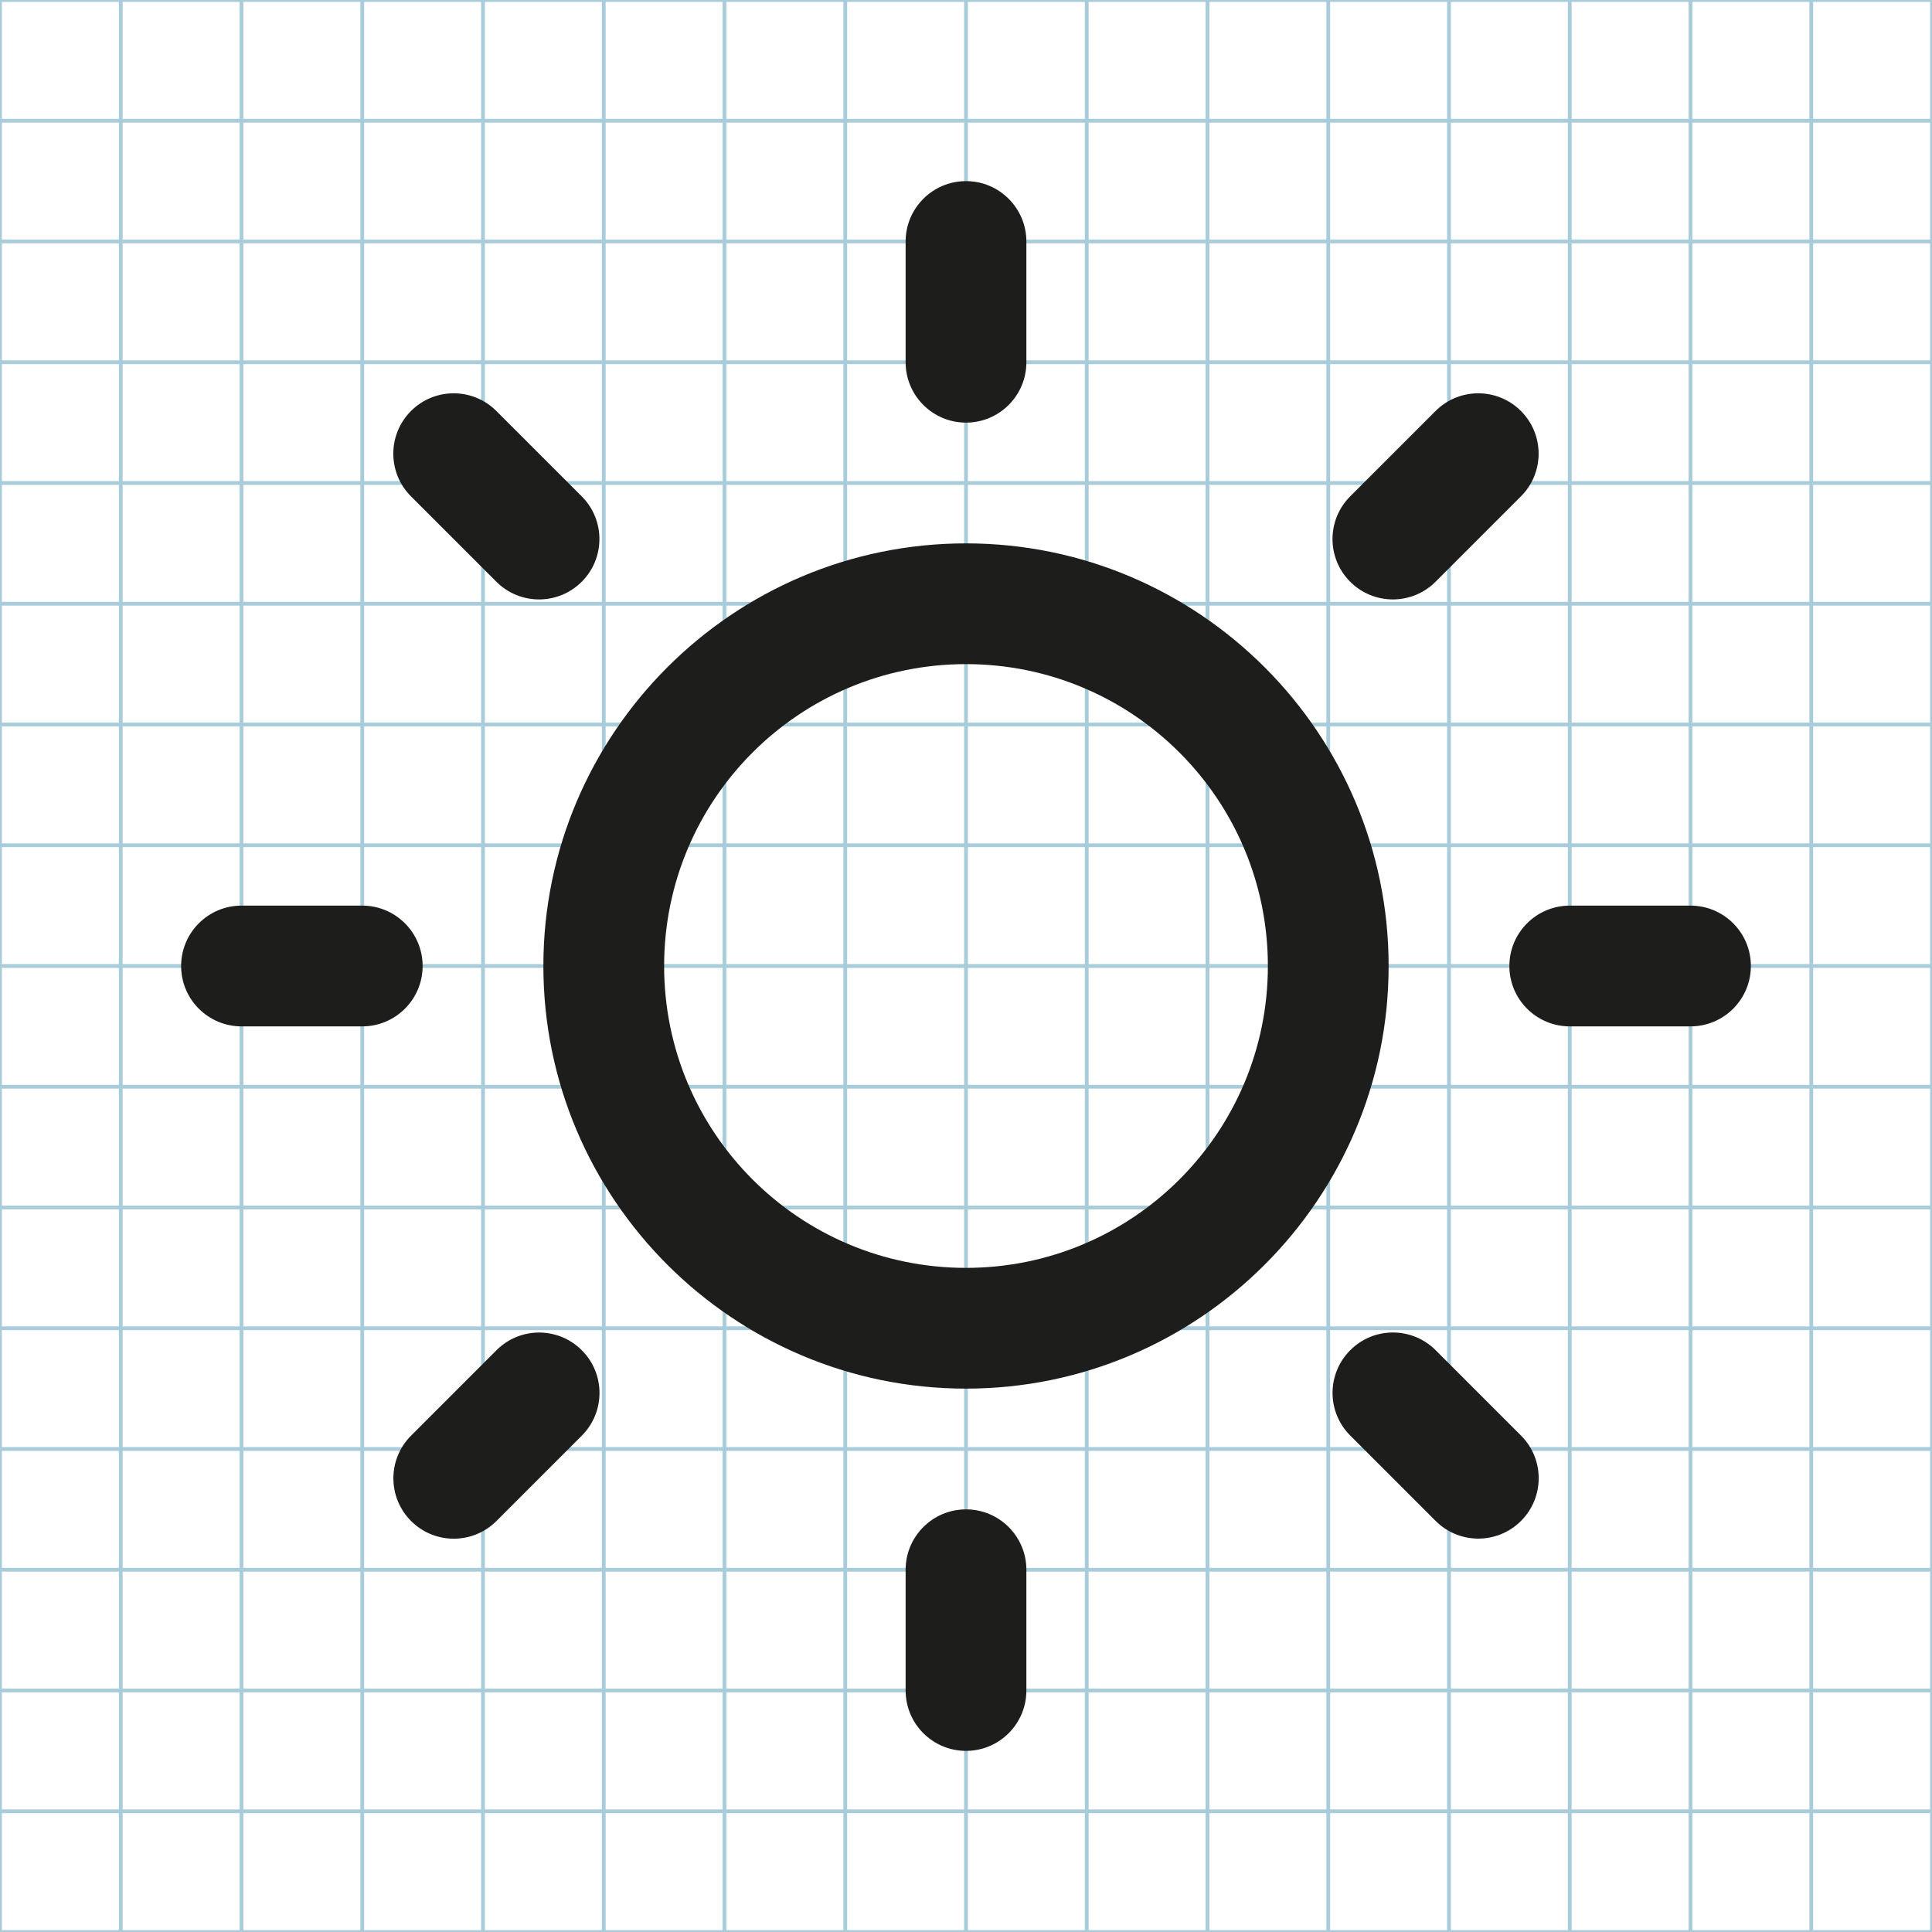 <?xml version="1.0" encoding="UTF-8" standalone="no"?>
<!-- Generator: Adobe Illustrator 15.1.0, SVG Export Plug-In . SVG Version: 6.00 Build 0)  -->

<svg
   xmlns:dc="http://purl.org/dc/elements/1.1/"
   xmlns:cc="http://creativecommons.org/ns#"
   xmlns:rdf="http://www.w3.org/1999/02/22-rdf-syntax-ns#"
   xmlns:svg="http://www.w3.org/2000/svg"
   xmlns="http://www.w3.org/2000/svg"
   xmlns:sodipodi="http://sodipodi.sourceforge.net/DTD/sodipodi-0.dtd"
   xmlns:inkscape="http://www.inkscape.org/namespaces/inkscape"
   version="1.1"
   id="Layer_1"
   x="0px"
   y="0px"
   width="64"
   height="64"
   viewBox="0 0 512 512"
   enable-background="new 0 0 512 512"
   xml:space="preserve"
   inkscape:version="0.91 r13725"
   sodipodi:docname="clear_day.svg"
   inkscape:export-filename="C:\Users\zinet\Documents\Arduino\esp8266-projects\weather-station\resources\svg\clear_day.png"
   inkscape:export-xdpi="11.22807"
   inkscape:export-ydpi="11.22807"><defs
     id="defs3827" /><sodipodi:namedview
     pagecolor="#ffffff"
     bordercolor="#666666"
     borderopacity="1"
     objecttolerance="10"
     gridtolerance="10"
     guidetolerance="10"
     inkscape:pageopacity="0"
     inkscape:pageshadow="2"
     inkscape:window-width="1565"
     inkscape:window-height="673"
     id="namedview3825"
     showgrid="false"
     inkscape:zoom="7.875"
     inkscape:cx="32"
     inkscape:cy="32"
     inkscape:window-x="0"
     inkscape:window-y="0"
     inkscape:window-maximized="0"
     inkscape:current-layer="Layer_1" /><g
     id="Grid_1_"><g
       id="Layer_1_1_"><g
         id="Grid"><g
           id="g3755"><rect
             stroke-miterlimit="10"
             width="512"
             height="512"
             id="rect3757"
             x="0"
             y="0"
             style="fill:none;stroke:#a9ccdb;stroke-miterlimit:10" /><line
             stroke-miterlimit="10"
             x1="0"
             y1="480"
             x2="512"
             y2="480"
             id="line3759"
             style="fill:none;stroke:#a9ccdb;stroke-miterlimit:10" /><line
             stroke-miterlimit="10"
             x1="0"
             y1="448"
             x2="512"
             y2="448"
             id="line3761"
             style="fill:none;stroke:#a9ccdb;stroke-miterlimit:10" /><line
             stroke-miterlimit="10"
             x1="0"
             y1="416"
             x2="512"
             y2="416"
             id="line3763"
             style="fill:none;stroke:#a9ccdb;stroke-miterlimit:10" /><line
             stroke-miterlimit="10"
             x1="0"
             y1="384"
             x2="512"
             y2="384"
             id="line3765"
             style="fill:none;stroke:#a9ccdb;stroke-miterlimit:10" /><line
             stroke-miterlimit="10"
             x1="0"
             y1="352"
             x2="512"
             y2="352"
             id="line3767"
             style="fill:none;stroke:#a9ccdb;stroke-miterlimit:10" /><line
             stroke-miterlimit="10"
             x1="0"
             y1="320"
             x2="512"
             y2="320"
             id="line3769"
             style="fill:none;stroke:#a9ccdb;stroke-miterlimit:10" /><line
             stroke-miterlimit="10"
             x1="0"
             y1="288"
             x2="512"
             y2="288"
             id="line3771"
             style="fill:none;stroke:#a9ccdb;stroke-miterlimit:10" /><line
             stroke-miterlimit="10"
             x1="0"
             y1="256"
             x2="512"
             y2="256"
             id="line3773"
             style="fill:none;stroke:#a9ccdb;stroke-miterlimit:10" /><line
             stroke-miterlimit="10"
             x1="0"
             y1="224"
             x2="512"
             y2="224"
             id="line3775"
             style="fill:none;stroke:#a9ccdb;stroke-miterlimit:10" /><line
             stroke-miterlimit="10"
             x1="0"
             y1="192"
             x2="512"
             y2="192"
             id="line3777"
             style="fill:none;stroke:#a9ccdb;stroke-miterlimit:10" /><line
             stroke-miterlimit="10"
             x1="0"
             y1="160"
             x2="512"
             y2="160"
             id="line3779"
             style="fill:none;stroke:#a9ccdb;stroke-miterlimit:10" /><line
             stroke-miterlimit="10"
             x1="0"
             y1="128"
             x2="512"
             y2="128"
             id="line3781"
             style="fill:none;stroke:#a9ccdb;stroke-miterlimit:10" /><line
             stroke-miterlimit="10"
             x1="0"
             y1="96"
             x2="512"
             y2="96"
             id="line3783"
             style="fill:none;stroke:#a9ccdb;stroke-miterlimit:10" /><line
             stroke-miterlimit="10"
             x1="0"
             y1="64"
             x2="512"
             y2="64"
             id="line3785"
             style="fill:none;stroke:#a9ccdb;stroke-miterlimit:10" /><line
             stroke-miterlimit="10"
             x1="0"
             y1="32"
             x2="512"
             y2="32"
             id="line3787"
             style="fill:none;stroke:#a9ccdb;stroke-miterlimit:10" /><line
             stroke-miterlimit="10"
             x1="480"
             y1="0"
             x2="480"
             y2="512"
             id="line3789"
             style="fill:none;stroke:#a9ccdb;stroke-miterlimit:10" /><line
             stroke-miterlimit="10"
             x1="448"
             y1="0"
             x2="448"
             y2="512"
             id="line3791"
             style="fill:none;stroke:#a9ccdb;stroke-miterlimit:10" /><line
             stroke-miterlimit="10"
             x1="416"
             y1="0"
             x2="416"
             y2="512"
             id="line3793"
             style="fill:none;stroke:#a9ccdb;stroke-miterlimit:10" /><line
             stroke-miterlimit="10"
             x1="384"
             y1="0"
             x2="384"
             y2="512"
             id="line3795"
             style="fill:none;stroke:#a9ccdb;stroke-miterlimit:10" /><line
             stroke-miterlimit="10"
             x1="352"
             y1="0"
             x2="352"
             y2="512"
             id="line3797"
             style="fill:none;stroke:#a9ccdb;stroke-miterlimit:10" /><line
             stroke-miterlimit="10"
             x1="320"
             y1="0"
             x2="320"
             y2="512"
             id="line3799"
             style="fill:none;stroke:#a9ccdb;stroke-miterlimit:10" /><line
             stroke-miterlimit="10"
             x1="288"
             y1="0"
             x2="288"
             y2="512"
             id="line3801"
             style="fill:none;stroke:#a9ccdb;stroke-miterlimit:10" /><line
             stroke-miterlimit="10"
             x1="256"
             y1="0"
             x2="256"
             y2="512"
             id="line3803"
             style="fill:none;stroke:#a9ccdb;stroke-miterlimit:10" /><line
             stroke-miterlimit="10"
             x1="224"
             y1="0"
             x2="224"
             y2="512"
             id="line3805"
             style="fill:none;stroke:#a9ccdb;stroke-miterlimit:10" /><line
             stroke-miterlimit="10"
             x1="192"
             y1="0"
             x2="192"
             y2="512"
             id="line3807"
             style="fill:none;stroke:#a9ccdb;stroke-miterlimit:10" /><line
             stroke-miterlimit="10"
             x1="160"
             y1="0"
             x2="160"
             y2="512"
             id="line3809"
             style="fill:none;stroke:#a9ccdb;stroke-miterlimit:10" /><line
             stroke-miterlimit="10"
             x1="128"
             y1="0"
             x2="128"
             y2="512"
             id="line3811"
             style="fill:none;stroke:#a9ccdb;stroke-miterlimit:10" /><line
             stroke-miterlimit="10"
             x1="96"
             y1="0"
             x2="96"
             y2="512"
             id="line3813"
             style="fill:none;stroke:#a9ccdb;stroke-miterlimit:10" /><line
             stroke-miterlimit="10"
             x1="64"
             y1="0"
             x2="64"
             y2="512"
             id="line3815"
             style="fill:none;stroke:#a9ccdb;stroke-miterlimit:10" /><line
             stroke-miterlimit="10"
             x1="32"
             y1="0"
             x2="32"
             y2="512"
             id="line3817"
             style="fill:none;stroke:#a9ccdb;stroke-miterlimit:10" /></g></g></g></g><g
     id="g3819"><g
       id="g3821"><path
         d="m 256,144 c -61.75,0 -112,50.25 -112,112 0,61.75 50.25,112 112,112 61.75,0 112,-50.25 112,-112 0,-61.75 -50.25,-112 -112,-112 z m 0,192 c -44.188,0 -80,-35.812 -80,-80 0,-44.188 35.812,-80 80,-80 44.188,0 80,35.812 80,80 0,44.188 -35.812,80 -80,80 z m 0,-224 c 8.833,0 16,-7.167 16,-16 l 0,-32 c 0,-8.833 -7.167,-16 -16,-16 -8.833,0 -16,7.167 -16,16 l 0,32 c 0,8.833 7.167,16 16,16 z m 0,288 c -8.833,0 -16,7.167 -16,16 l 0,32 c 0,8.833 7.167,16 16,16 8.833,0 16,-7.167 16,-16 l 0,-32 c 0,-8.833 -7.167,-16 -16,-16 z m 124.438,-245.833 22.625,-22.625 c 6.25,-6.25 6.25,-16.375 0,-22.625 -6.25,-6.25 -16.375,-6.25 -22.625,0 l -22.625,22.625 c -6.25,6.25 -6.25,16.375 0,22.625 6.249,6.25 16.375,6.25 22.625,0 z m -248.876,203.667 -22.625,22.625 c -6.25,6.249 -6.25,16.374 0,22.624 6.25,6.25 16.375,6.25 22.625,0 l 22.625,-22.624 c 6.25,-6.271 6.25,-16.376 0,-22.625 -6.249,-6.251 -16.375,-6.272 -22.625,0 z M 112,256 c 0,-8.833 -7.167,-16 -16,-16 l -32,0 c -8.833,0 -16,7.167 -16,16 0,8.833 7.167,16 16,16 l 32,0 c 8.833,0 16,-7.167 16,-16 z m 336,-16 -32,0 c -8.833,0 -16,7.167 -16,16 0,8.833 7.167,16 16,16 l 32,0 c 8.833,0 16,-7.167 16,-16 0,-8.833 -7.167,-16 -16,-16 z M 131.541,154.167 c 6.251,6.25 16.376,6.25 22.625,0 6.251,-6.25 6.251,-16.375 0,-22.625 l -22.625,-22.625 c -6.25,-6.25 -16.374,-6.25 -22.625,0 -6.25,6.25 -6.25,16.375 0,22.625 l 22.625,22.625 z m 248.918,203.645 c -6.271,-6.25 -16.376,-6.25 -22.625,0 -6.251,6.25 -6.271,16.375 0,22.625 l 22.625,22.625 c 6.249,6.25 16.374,6.25 22.624,0 6.25,-6.25 6.25,-16.374 0,-22.625 l -22.624,-22.625 z"
         id="path3823"
         inkscape:connector-curvature="0"
         style="clip-rule:evenodd;fill:#1d1d1b;fill-rule:evenodd" /></g></g></svg>